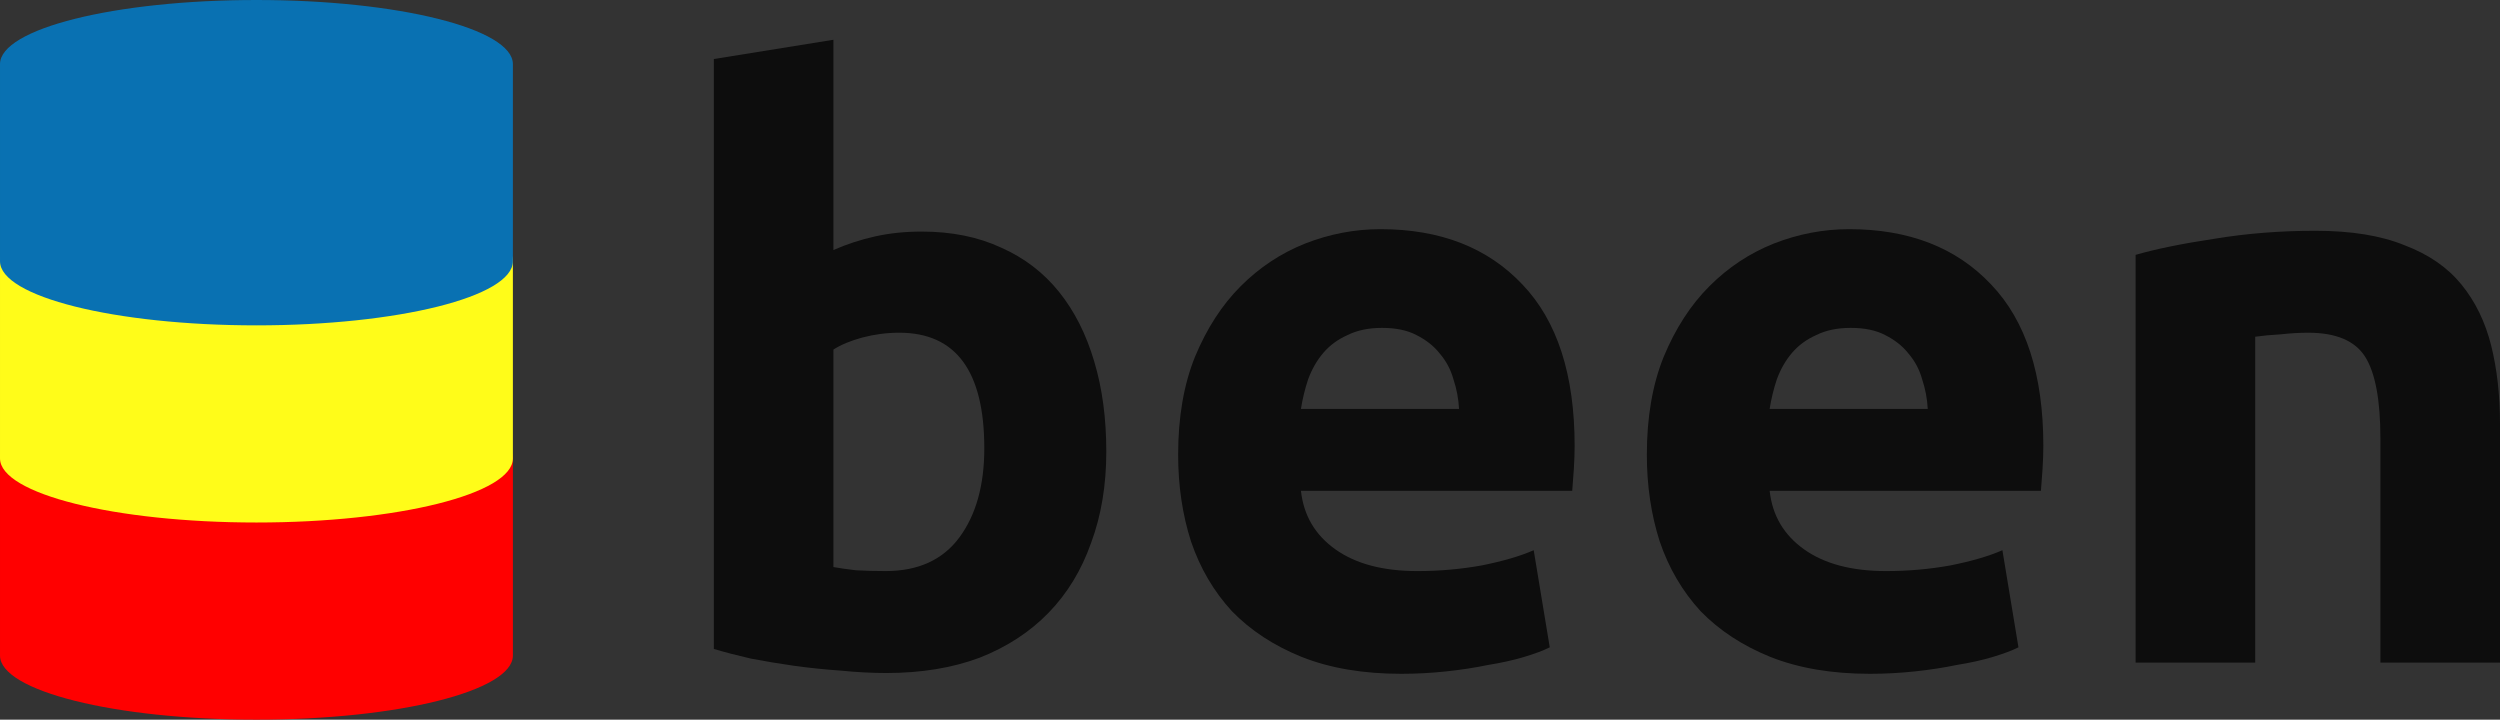 <?xml version="1.0" encoding="UTF-8" standalone="no"?>
<!-- Created with Inkscape (http://www.inkscape.org/) -->

<svg
   xmlns:dc="http://purl.org/dc/elements/1.1/"
   xmlns:cc="http://creativecommons.org/ns#"
   xmlns:rdf="http://www.w3.org/1999/02/22-rdf-syntax-ns#"
   xmlns:svg="http://www.w3.org/2000/svg"
   xmlns="http://www.w3.org/2000/svg"
   xmlns:sodipodi="http://sodipodi.sourceforge.net/DTD/sodipodi-0.dtd"
   xmlns:inkscape="http://www.inkscape.org/namespaces/inkscape"
   width="439.291"
   height="126.456"
   id="svg3063"
   version="1.1"
   inkscape:version="0.48.4 r9939"
   sodipodi:docname="logo.svg"
   inkscape:export-filename="/home/chromakode/dev/beenwake/been/art/logo.png"
   inkscape:export-xdpi="50"
   inkscape:export-ydpi="50">
  <rect width="100%" height="100%" fill="#333333" stroke="none"/>
  <defs
     id="defs3065" />
  <sodipodi:namedview
     id="base"
     pagecolor="#ffffff"
     bordercolor="#666666"
     borderopacity="1.0"
     inkscape:pageopacity="0.0"
     inkscape:pageshadow="2"
     inkscape:zoom="1"
     inkscape:cx="280.20913"
     inkscape:cy="54.586914"
     inkscape:document-units="px"
     inkscape:current-layer="layer1"
     showgrid="false"
     fit-margin-top="0"
     fit-margin-left="0"
     fit-margin-right="0"
     fit-margin-bottom="0"
     showguides="true"
     inkscape:guide-bbox="true"
     inkscape:window-width="1291"
     inkscape:window-height="810"
     inkscape:window-x="220"
     inkscape:window-y="24"
     inkscape:window-maximized="0" />
  <g
     inkscape:label="Layer 1"
     inkscape:groupmode="layer"
     id="layer1"
     transform="translate(16.36,-998.934)">
    <g
       id="g3138"
       transform="translate(80,277.228)">
      <path
         inkscape:connector-curvature="0"
         id="path3146"
         style="font-size:141.03px;font-style:normal;font-variant:normal;font-weight:bold;font-stretch:normal;text-align:start;line-height:125%;letter-spacing:0px;word-spacing:0px;writing-mode:lr-tb;text-anchor:start;opacity:0.75;color:#000000;fill:#000000;fill-opacity:1;fill-rule:nonzero;stroke:none;stroke-width:1.191;marker:none;visibility:visible;font-family:Ubuntu;-inkscape-font-specification:Ubuntu Bold"
         d="m 76.599,800.476 c -5.7e-5,-13.539 -4.983,-20.308 -14.949,-20.308 -2.162,5e-5 -4.325,0.282 -6.487,0.846 -2.068,0.564 -3.761,1.269 -5.077,2.115 l 0,38.219 c 1.034,0.188 2.35,0.376 3.949,0.564 1.598,0.094 3.338,0.141 5.218,0.141 5.735,2e-5 10.06,-1.974 12.975,-5.923 2.915,-3.949 4.372,-9.167 4.372,-15.654 m 21.437,0.564 c -7.9e-5,5.923 -0.893,11.282 -2.68,16.077 -1.692,4.795 -4.184,8.885 -7.475,12.27 -3.291,3.385 -7.334,6.017 -12.129,7.898 -4.795,1.786 -10.248,2.68 -16.359,2.68 -2.539,0 -5.218,-0.141 -8.039,-0.423 -2.727,-0.188 -5.453,-0.47 -8.18,-0.846 -2.633,-0.376 -5.171,-0.799 -7.616,-1.269 -2.445,-0.564 -4.607,-1.128 -6.487,-1.692 l 0,-103.657 21.013,-3.385 0,36.95 c 2.35,-1.034 4.795,-1.833 7.334,-2.398 2.538,-0.564 5.265,-0.846 8.18,-0.846 5.265,8e-5 9.919,0.94 13.962,2.821 4.043,1.786 7.427,4.372 10.154,7.757 2.726,3.385 4.795,7.475 6.205,12.27 1.41,4.701 2.115,9.966 2.115,15.795" />
      <path
         inkscape:connector-curvature="0"
         id="path3148"
         style="font-size:141.03px;font-style:normal;font-variant:normal;font-weight:bold;font-stretch:normal;text-align:start;line-height:125%;letter-spacing:0px;word-spacing:0px;writing-mode:lr-tb;text-anchor:start;opacity:0.75;color:#000000;fill:#000000;fill-opacity:1;fill-rule:nonzero;stroke:none;stroke-width:1.191;marker:none;visibility:visible;font-family:Ubuntu;-inkscape-font-specification:Ubuntu Bold"
         d="m 110.66,801.604 c -10e-6,-6.581 0.987,-12.317 2.962,-17.206 2.068,-4.983 4.748,-9.12 8.039,-12.411 3.291,-3.291 7.051,-5.782 11.282,-7.475 4.325,-1.692 8.744,-2.538 13.257,-2.539 10.53,7e-5 18.851,3.244 24.962,9.731 6.111,6.393 9.167,15.842 9.167,28.347 -8e-5,1.222 -0.047,2.586 -0.141,4.09 -0.094,1.41 -0.188,2.68 -0.282,3.808 l -47.668,0 c 0.47,4.325 2.491,7.757 6.064,10.295 3.573,2.539 8.368,3.808 14.385,3.808 3.855,2e-5 7.616,-0.329 11.282,-0.987 3.761,-0.752 6.816,-1.645 9.167,-2.68 l 2.821,17.065 c -1.128,0.564 -2.633,1.128 -4.513,1.692 -1.88,0.564 -3.996,1.034 -6.346,1.41 -2.257,0.47 -4.701,0.846 -7.334,1.128 -2.633,0.282 -5.265,0.423 -7.898,0.423 -6.675,0 -12.505,-0.987 -17.488,-2.962 -4.889,-1.974 -8.979,-4.654 -12.27,-8.039 -3.197,-3.479 -5.594,-7.569 -7.193,-12.27 -1.504,-4.701 -2.256,-9.778 -2.256,-15.231 m 49.36,-8.039 c -0.094,-1.786 -0.423,-3.526 -0.987,-5.218 -0.47,-1.692 -1.269,-3.197 -2.398,-4.513 -1.034,-1.316 -2.398,-2.397 -4.09,-3.244 -1.598,-0.846 -3.62,-1.269 -6.064,-1.269 -2.351,6e-5 -4.372,0.423 -6.064,1.269 -1.692,0.752 -3.103,1.786 -4.231,3.103 -1.128,1.316 -2.021,2.868 -2.68,4.654 -0.564,1.692 -0.987,3.432 -1.269,5.218 l 27.783,0" />
      <path
         inkscape:connector-curvature="0"
         id="path3150"
         style="font-size:141.03px;font-style:normal;font-variant:normal;font-weight:bold;font-stretch:normal;text-align:start;line-height:125%;letter-spacing:0px;word-spacing:0px;writing-mode:lr-tb;text-anchor:start;opacity:0.75;color:#000000;fill:#000000;fill-opacity:1;fill-rule:nonzero;stroke:none;stroke-width:1.191;marker:none;visibility:visible;font-family:Ubuntu;-inkscape-font-specification:Ubuntu Bold"
         d="m 193.019,801.604 c -1e-5,-6.581 0.987,-12.317 2.962,-17.206 2.068,-4.983 4.748,-9.12 8.039,-12.411 3.291,-3.291 7.051,-5.782 11.282,-7.475 4.325,-1.692 8.744,-2.538 13.257,-2.539 10.53,7e-5 18.851,3.244 24.962,9.731 6.111,6.393 9.167,15.842 9.167,28.347 -8e-5,1.222 -0.047,2.586 -0.141,4.09 -0.094,1.41 -0.188,2.68 -0.282,3.808 l -47.668,0 c 0.47,4.325 2.491,7.757 6.064,10.295 3.573,2.539 8.368,3.808 14.385,3.808 3.855,2e-5 7.616,-0.329 11.282,-0.987 3.761,-0.752 6.816,-1.645 9.167,-2.68 l 2.821,17.065 c -1.128,0.564 -2.633,1.128 -4.513,1.692 -1.88,0.564 -3.996,1.034 -6.346,1.41 -2.257,0.47 -4.701,0.846 -7.334,1.128 -2.633,0.282 -5.265,0.423 -7.898,0.423 -6.675,0 -12.505,-0.987 -17.488,-2.962 -4.889,-1.974 -8.979,-4.654 -12.27,-8.039 -3.197,-3.479 -5.594,-7.569 -7.193,-12.27 -1.504,-4.701 -2.256,-9.778 -2.256,-15.231 m 49.36,-8.039 c -0.094,-1.786 -0.423,-3.526 -0.987,-5.218 -0.47,-1.692 -1.269,-3.197 -2.398,-4.513 -1.034,-1.316 -2.398,-2.397 -4.09,-3.244 -1.598,-0.846 -3.62,-1.269 -6.064,-1.269 -2.351,6e-5 -4.372,0.423 -6.064,1.269 -1.692,0.752 -3.103,1.786 -4.231,3.103 -1.128,1.316 -2.021,2.868 -2.68,4.654 -0.564,1.692 -0.987,3.432 -1.269,5.218 l 27.783,0" />
      <path
         inkscape:connector-curvature="0"
         id="path3152"
         style="font-size:141.03px;font-style:normal;font-variant:normal;font-weight:bold;font-stretch:normal;text-align:start;line-height:125%;letter-spacing:0px;word-spacing:0px;writing-mode:lr-tb;text-anchor:start;opacity:0.75;color:#000000;fill:#000000;fill-opacity:1;fill-rule:nonzero;stroke:none;stroke-width:1.191;marker:none;visibility:visible;font-family:Ubuntu;-inkscape-font-specification:Ubuntu Bold"
         d="m 278.904,766.488 c 3.573,-1.034 8.18,-1.974 13.821,-2.821 5.641,-0.94 11.564,-1.41 17.77,-1.41 6.299,7e-5 11.517,0.846 15.654,2.539 4.231,1.598 7.569,3.902 10.013,6.91 2.444,3.009 4.184,6.581 5.218,10.718 1.034,4.137 1.551,8.744 1.551,13.821 l 0,41.886 -21.013,0 0,-39.347 c -5e-5,-6.769 -0.893,-11.564 -2.68,-14.385 -1.786,-2.821 -5.124,-4.231 -10.013,-4.231 -1.504,5e-5 -3.103,0.094 -4.795,0.282 -1.692,0.094 -3.197,0.235 -4.513,0.423 l 0,57.258 -21.013,0 0,-71.643" />
      <path
         sodipodi:nodetypes="csccscc"
         inkscape:connector-curvature="0"
         d="m -6.237,836.896 c 0,6.222 -20.175,11.265 -45.061,11.265 -24.887,0 -45.061,-5.044 -45.061,-11.265 l 0,-34.642 c 0,-6.222 20.175,-11.265 45.061,-11.265 24.887,0 45.061,5.044 45.061,11.265 z"
         style="color:#000000;fill:#ff0000;fill-opacity:1;fill-rule:nonzero;stroke:none;stroke-width:2;marker:none;visibility:visible;display:inline;overflow:visible;enable-background:accumulate"
         id="path3976-9-5" />
      <path
         sodipodi:nodetypes="csccscc"
         inkscape:connector-curvature="0"
         d="m -6.237,802.254 c 0,6.222 -20.175,11.265 -45.061,11.265 -24.887,0 -45.061,-5.044 -45.061,-11.265 l 0,-34.642 c 0,-6.222 20.175,-11.265 45.061,-11.265 24.887,0 45.061,5.044 45.061,11.265 z"
         style="color:#000000;fill:#fffc19;fill-opacity:1;fill-rule:nonzero;stroke:none;stroke-width:2;marker:none;visibility:visible;display:inline;overflow:visible;enable-background:accumulate"
         id="path3976-97-0" />
      <path
         sodipodi:nodetypes="csccscc"
         inkscape:connector-curvature="0"
         d="m -6.237,767.613 c 0,6.222 -20.175,11.265 -45.061,11.265 -24.887,0 -45.061,-5.044 -45.061,-11.265 l 0,-34.642 c 0,-6.222 20.175,-11.265 45.061,-11.265 24.887,0 45.061,5.044 45.061,11.265 z"
         style="color:#000000;fill:#0971b2;fill-opacity:1;fill-rule:nonzero;stroke:none;stroke-width:2;marker:none;visibility:visible;display:inline;overflow:visible;enable-background:accumulate"
         id="path3976-97-7-5" />
    </g>
  </g>
</svg>
